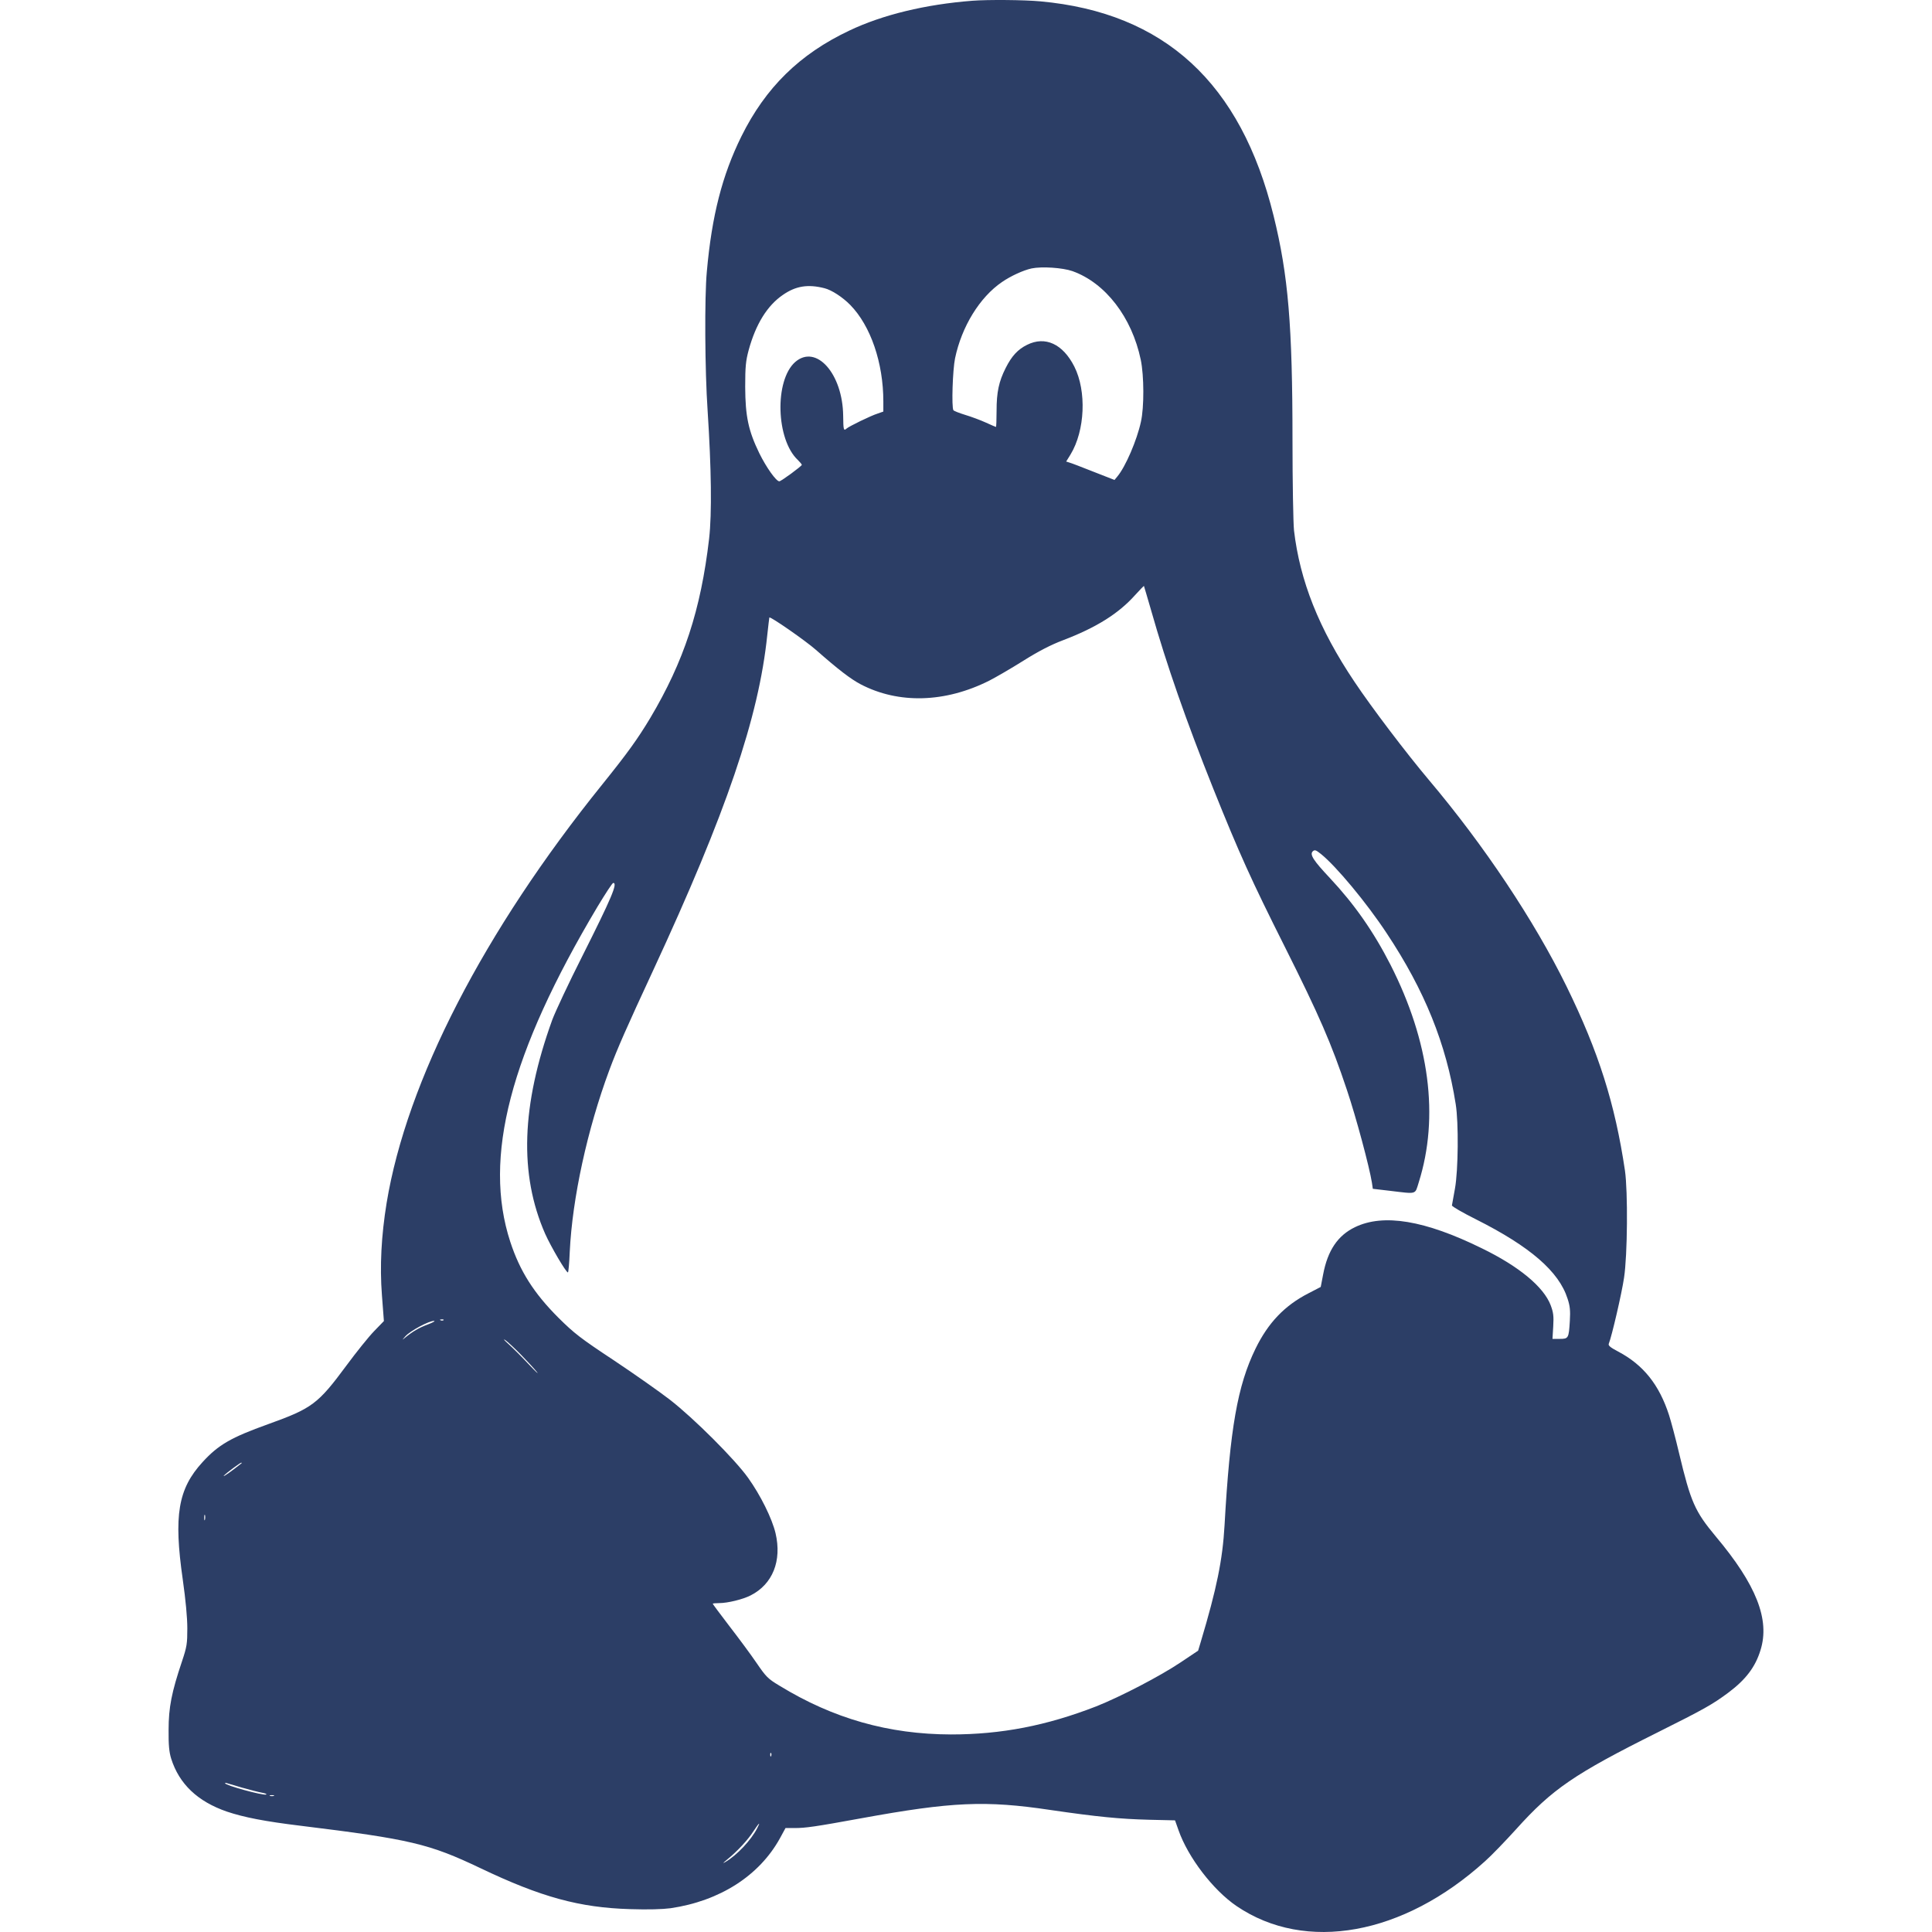 <?xml version="1.0" encoding="UTF-8" standalone="no"?>
<svg viewBox="0 0 1024 1024" xmlns="http://www.w3.org/2000/svg">
  <path
    fill="#2c3e66"
    d="M 515.401,0.395 C 490.514,2.316 467.707,7.837 450.102,16.24 c -26.247,12.403 -44.332,30.168 -57.136,56.016 -10.163,20.566 -15.684,42.012 -18.325,71.62 -1.28,13.364 -1.04,52.735 0.4,73.621 2.001,30.889 2.321,54.655 0.8,68.019 -4.401,37.771 -13.364,65.058 -31.209,95.067 -6.722,11.203 -12.163,18.725 -25.367,35.13 -62.738,77.782 -103.709,157.244 -114.352,221.902 -2.801,17.285 -3.681,33.369 -2.481,48.894 l 1.04,13.684 -5.121,5.281 c -2.881,2.961 -9.443,11.123 -14.644,18.165 -15.204,20.566 -18.245,22.806 -41.612,31.209 -19.606,7.042 -26.327,10.883 -34.73,20.086 -13.044,14.244 -15.364,28.328 -10.483,62.337 1.52,10.723 2.401,20.086 2.401,25.767 0,8.162 -0.24,9.763 -2.801,17.445 -5.522,16.405 -7.122,24.487 -7.122,36.41 -0.08,8.162 0.32,11.843 1.36,15.204 4.241,13.444 14.004,22.726 29.528,28.088 9.043,3.041 20.086,5.201 39.211,7.522 58.016,7.122 68.019,9.523 95.067,22.406 32.329,15.444 52.655,20.966 79.382,21.766 9.683,0.32 17.205,0.08 21.526,-0.48 26.087,-3.841 46.973,-17.205 57.936,-37.05 l 2.961,-5.442 h 4.801 c 5.842,0 10.883,-0.72 35.45,-5.201 47.853,-8.722 65.698,-9.523 100.028,-4.401 25.207,3.681 36.97,4.801 52.335,5.201 l 13.844,0.32 1.841,5.201 c 5.041,14.404 18.325,31.769 30.809,40.251 36.57,24.807 88.345,15.444 131.637,-23.767 3.521,-3.121 10.883,-10.803 16.405,-16.885 19.285,-21.446 30.889,-29.368 75.301,-51.534 24.167,-12.083 28.808,-14.644 37.29,-20.966 9.203,-6.882 14.324,-13.604 17.045,-22.566 5.041,-16.165 -2.241,-34.65 -23.767,-60.257 -11.043,-13.284 -13.204,-18.085 -19.445,-44.252 -1.76,-7.522 -4.161,-16.485 -5.281,-20.006 -5.201,-16.085 -13.604,-26.647 -26.968,-33.689 -4.241,-2.241 -5.362,-3.201 -4.961,-4.161 1.6,-4.001 6.882,-26.727 8.082,-34.97 1.841,-12.003 2.081,-45.613 0.48,-56.816 -5.281,-35.45 -13.924,-62.818 -30.969,-97.627 -17.125,-34.89 -43.772,-74.821 -72.82,-109.231 -12.083,-14.324 -30.489,-38.571 -39.611,-52.255 -18.805,-28.008 -28.888,-53.455 -32.009,-80.183 -0.4,-4.001 -0.8,-25.207 -0.8,-47.613 0,-60.977 -2.241,-87.625 -10.003,-119.073 C 657.681,43.927 617.189,6.717 551.411,0.715 542.848,-0.085 523.723,-0.245 515.401,0.395 Z M 568.456,143.715 c 17.445,6.242 31.449,24.407 36.17,46.973 1.76,8.402 1.841,25.207 0.08,32.889 -2.081,9.683 -8.162,23.847 -12.484,28.968 l -1.52,1.841 -11.043,-4.321 c -6.082,-2.401 -11.843,-4.641 -12.804,-4.881 l -1.76,-0.56 2.321,-3.761 c 7.682,-12.644 8.562,-33.529 2.001,-46.573 -6.082,-12.003 -15.444,-16.325 -25.047,-11.523 -4.881,2.401 -8.162,5.922 -11.363,12.323 -3.601,7.122 -4.801,12.804 -4.801,22.566 0,4.721 -0.16,8.642 -0.32,8.642 -0.16,0 -2.561,-1.04 -5.362,-2.321 -2.801,-1.28 -7.762,-3.121 -10.963,-4.081 -3.121,-0.96 -6.002,-2.081 -6.242,-2.481 -1.04,-1.68 -0.4,-21.366 0.88,-27.528 3.521,-16.805 13.044,-32.329 24.887,-40.411 4.641,-3.201 11.283,-6.242 15.684,-7.202 5.442,-1.12 16.405,-0.4 21.686,1.44 z m -131.477,9.043 c 3.841,0.96 9.603,4.721 13.684,8.883 10.803,11.043 17.525,30.649 17.525,51.134 v 5.362 l -2.961,1.04 c -3.441,1.04 -15.444,6.882 -16.565,8.002 -1.52,1.36 -1.68,0.64 -1.76,-6.722 -0.24,-22.406 -14.324,-38.251 -25.447,-28.568 -11.043,9.763 -10.163,41.132 1.44,51.935 1.12,1.12 2.081,2.241 2.081,2.561 0,0.64 -10.963,8.722 -11.923,8.722 -1.68,0 -6.882,-7.362 -10.563,-14.804 -5.842,-12.003 -7.442,-19.605 -7.522,-35.21 0,-10.883 0.32,-13.844 1.841,-19.525 3.761,-13.764 9.843,-23.607 18.165,-29.288 6.802,-4.721 13.284,-5.762 22.006,-3.521 z m 173.169,170.848 c 8.162,28.728 18.645,58.736 32.889,94.346 13.844,34.49 20.166,48.494 38.011,84.024 18.165,36.25 24.647,51.134 32.809,75.621 4.961,14.724 11.923,40.811 13.284,49.214 l 0.48,3.281 8.882,1.04 c 14.804,1.76 13.364,2.161 15.444,-4.401 10.963,-34.73 5.762,-74.661 -14.964,-115.392 -9.043,-17.685 -19.125,-32.089 -32.169,-46.013 -8.722,-9.283 -10.723,-12.403 -9.043,-14.084 1.04,-0.96 1.6,-0.8 4.321,1.36 8.002,6.402 24.167,25.767 34.97,42.172 20.006,30.168 31.449,58.416 36.49,90.425 1.6,9.843 1.36,35.13 -0.4,44.813 -0.8,4.401 -1.52,8.402 -1.6,8.883 0,0.56 5.682,3.841 12.724,7.362 28.808,14.484 44.012,27.688 48.574,42.092 1.28,3.841 1.52,6.322 1.2,11.683 -0.56,9.283 -0.72,9.603 -5.362,9.603 h -3.841 l 0.4,-6.642 c 0.32,-5.442 0.08,-7.362 -1.36,-11.203 -3.681,-9.683 -16.725,-20.566 -36.49,-30.168 -30.248,-14.884 -52.175,-18.485 -67.219,-11.203 -9.123,4.401 -14.484,12.323 -16.885,25.047 l -1.28,6.642 -6.482,3.361 c -12.644,6.482 -21.366,15.604 -28.088,29.368 -9.523,19.525 -13.524,42.252 -16.405,93.546 -1.04,18.405 -4.161,33.609 -12.564,61.697 l -1.44,4.801 -9.203,6.162 c -10.963,7.362 -32.089,18.325 -44.813,23.367 -26.327,10.243 -50.334,14.884 -76.982,14.884 -33.049,-0.08 -62.418,-8.402 -90.906,-25.847 -6.162,-3.681 -7.122,-4.721 -12.163,-12.083 -3.041,-4.481 -9.523,-13.204 -14.404,-19.525 -4.801,-6.322 -8.802,-11.603 -8.802,-11.843 0,-0.16 1.52,-0.32 3.441,-0.32 4.481,0 12.644,-2.001 16.645,-4.081 11.683,-5.922 16.645,-18.325 13.204,-32.969 -1.841,-7.762 -7.922,-20.086 -14.564,-29.368 -6.962,-9.763 -28.808,-31.609 -41.532,-41.452 -5.281,-4.081 -18.565,-13.444 -29.608,-20.806 -17.685,-11.683 -21.046,-14.324 -29.288,-22.486 -13.124,-13.124 -20.486,-24.727 -25.607,-40.331 -14.564,-44.573 -0.16,-99.788 46.253,-177.65 4.161,-6.882 7.842,-12.564 8.322,-12.564 2.481,0 -0.88,7.922 -16.405,38.811 -7.122,14.084 -14.244,29.288 -15.924,33.769 -16.405,45.373 -17.605,81.863 -3.761,113.392 3.041,6.802 11.043,20.486 12.083,20.486 0.24,0 0.72,-4.961 0.96,-11.043 1.36,-28.248 9.283,-64.738 20.966,-96.187 4.241,-11.443 9.203,-22.646 23.207,-52.815 38.811,-83.703 56.016,-134.198 60.497,-177.65 0.56,-5.041 1.04,-9.283 1.12,-9.443 0.56,-0.64 19.205,12.323 24.647,17.125 12.003,10.563 18.405,15.444 23.687,18.245 20.166,10.563 44.893,9.843 68.259,-1.921 3.441,-1.76 11.603,-6.482 18.085,-10.563 8.162,-5.121 14.564,-8.402 20.886,-10.803 17.685,-6.722 29.528,-14.164 38.251,-23.927 2.561,-2.801 4.641,-4.961 4.721,-4.881 0.08,0.08 1.76,6.002 3.841,13.044 z M 235.082,699.711 c -0.24,0.24 -0.96,0.32 -1.52,0.08 -0.64,-0.24 -0.4,-0.48 0.48,-0.48 0.88,-0.08 1.36,0.16 1.04,0.4 z m -8.242,2.241 c -4.721,1.76 -8.162,3.761 -12.323,7.202 -1.52,1.28 -1.44,1.12 0.4,-0.96 2.641,-2.881 12.483,-8.162 15.124,-8.082 0.88,0 -0.48,0.8 -3.201,1.841 z m 49.454,16.245 c 3.361,3.441 7.122,7.522 8.322,9.043 1.2,1.52 -0.8,-0.32 -4.401,-4.161 -3.601,-3.841 -8.402,-8.642 -10.723,-10.723 -2.321,-2.081 -3.041,-2.961 -1.68,-2.081 1.28,0.88 5.121,4.481 8.482,7.922 z m -148.282,57.376 c -0.16,0.16 -1.921,1.52 -3.921,3.041 -4.001,3.041 -6.482,4.561 -5.201,3.281 1.28,-1.36 8.482,-6.642 8.963,-6.642 0.32,0 0.32,0.16 0.16,0.32 z m -19.365,29.848 c -0.24,0.8 -0.4,0.32 -0.4,-0.96 0,-1.36 0.16,-1.921 0.4,-1.44 0.16,0.56 0.16,1.68 0,2.401 z m 300.084,125.235 c -0.24,0.64 -0.48,0.4 -0.48,-0.48 -0.08,-0.88 0.16,-1.36 0.4,-1.04 0.24,0.24 0.32,0.96 0.08,1.52 z m -280.239,16.885 c 4.001,1.12 8.642,2.321 10.403,2.641 1.76,0.32 2.721,0.72 2.161,0.96 -1.841,0.56 -21.766,-4.881 -21.766,-6.002 0,-0.24 0.48,-0.24 1.04,0 0.48,0.16 4.241,1.28 8.162,2.401 z m 16.645,4.321 c -0.56,0.16 -1.52,0.16 -2.001,0 -0.56,-0.24 -0.16,-0.4 0.96,-0.4 1.12,0 1.52,0.16 1.04,0.4 z m 256.152,17.205 c -3.201,6.242 -10.723,14.244 -16.725,17.765 -1.76,1.04 -1.52,0.72 0.8,-1.2 5.522,-4.481 11.123,-10.563 13.924,-14.964 3.121,-4.721 4.001,-5.442 2.001,-1.6 z"
  />
</svg>
